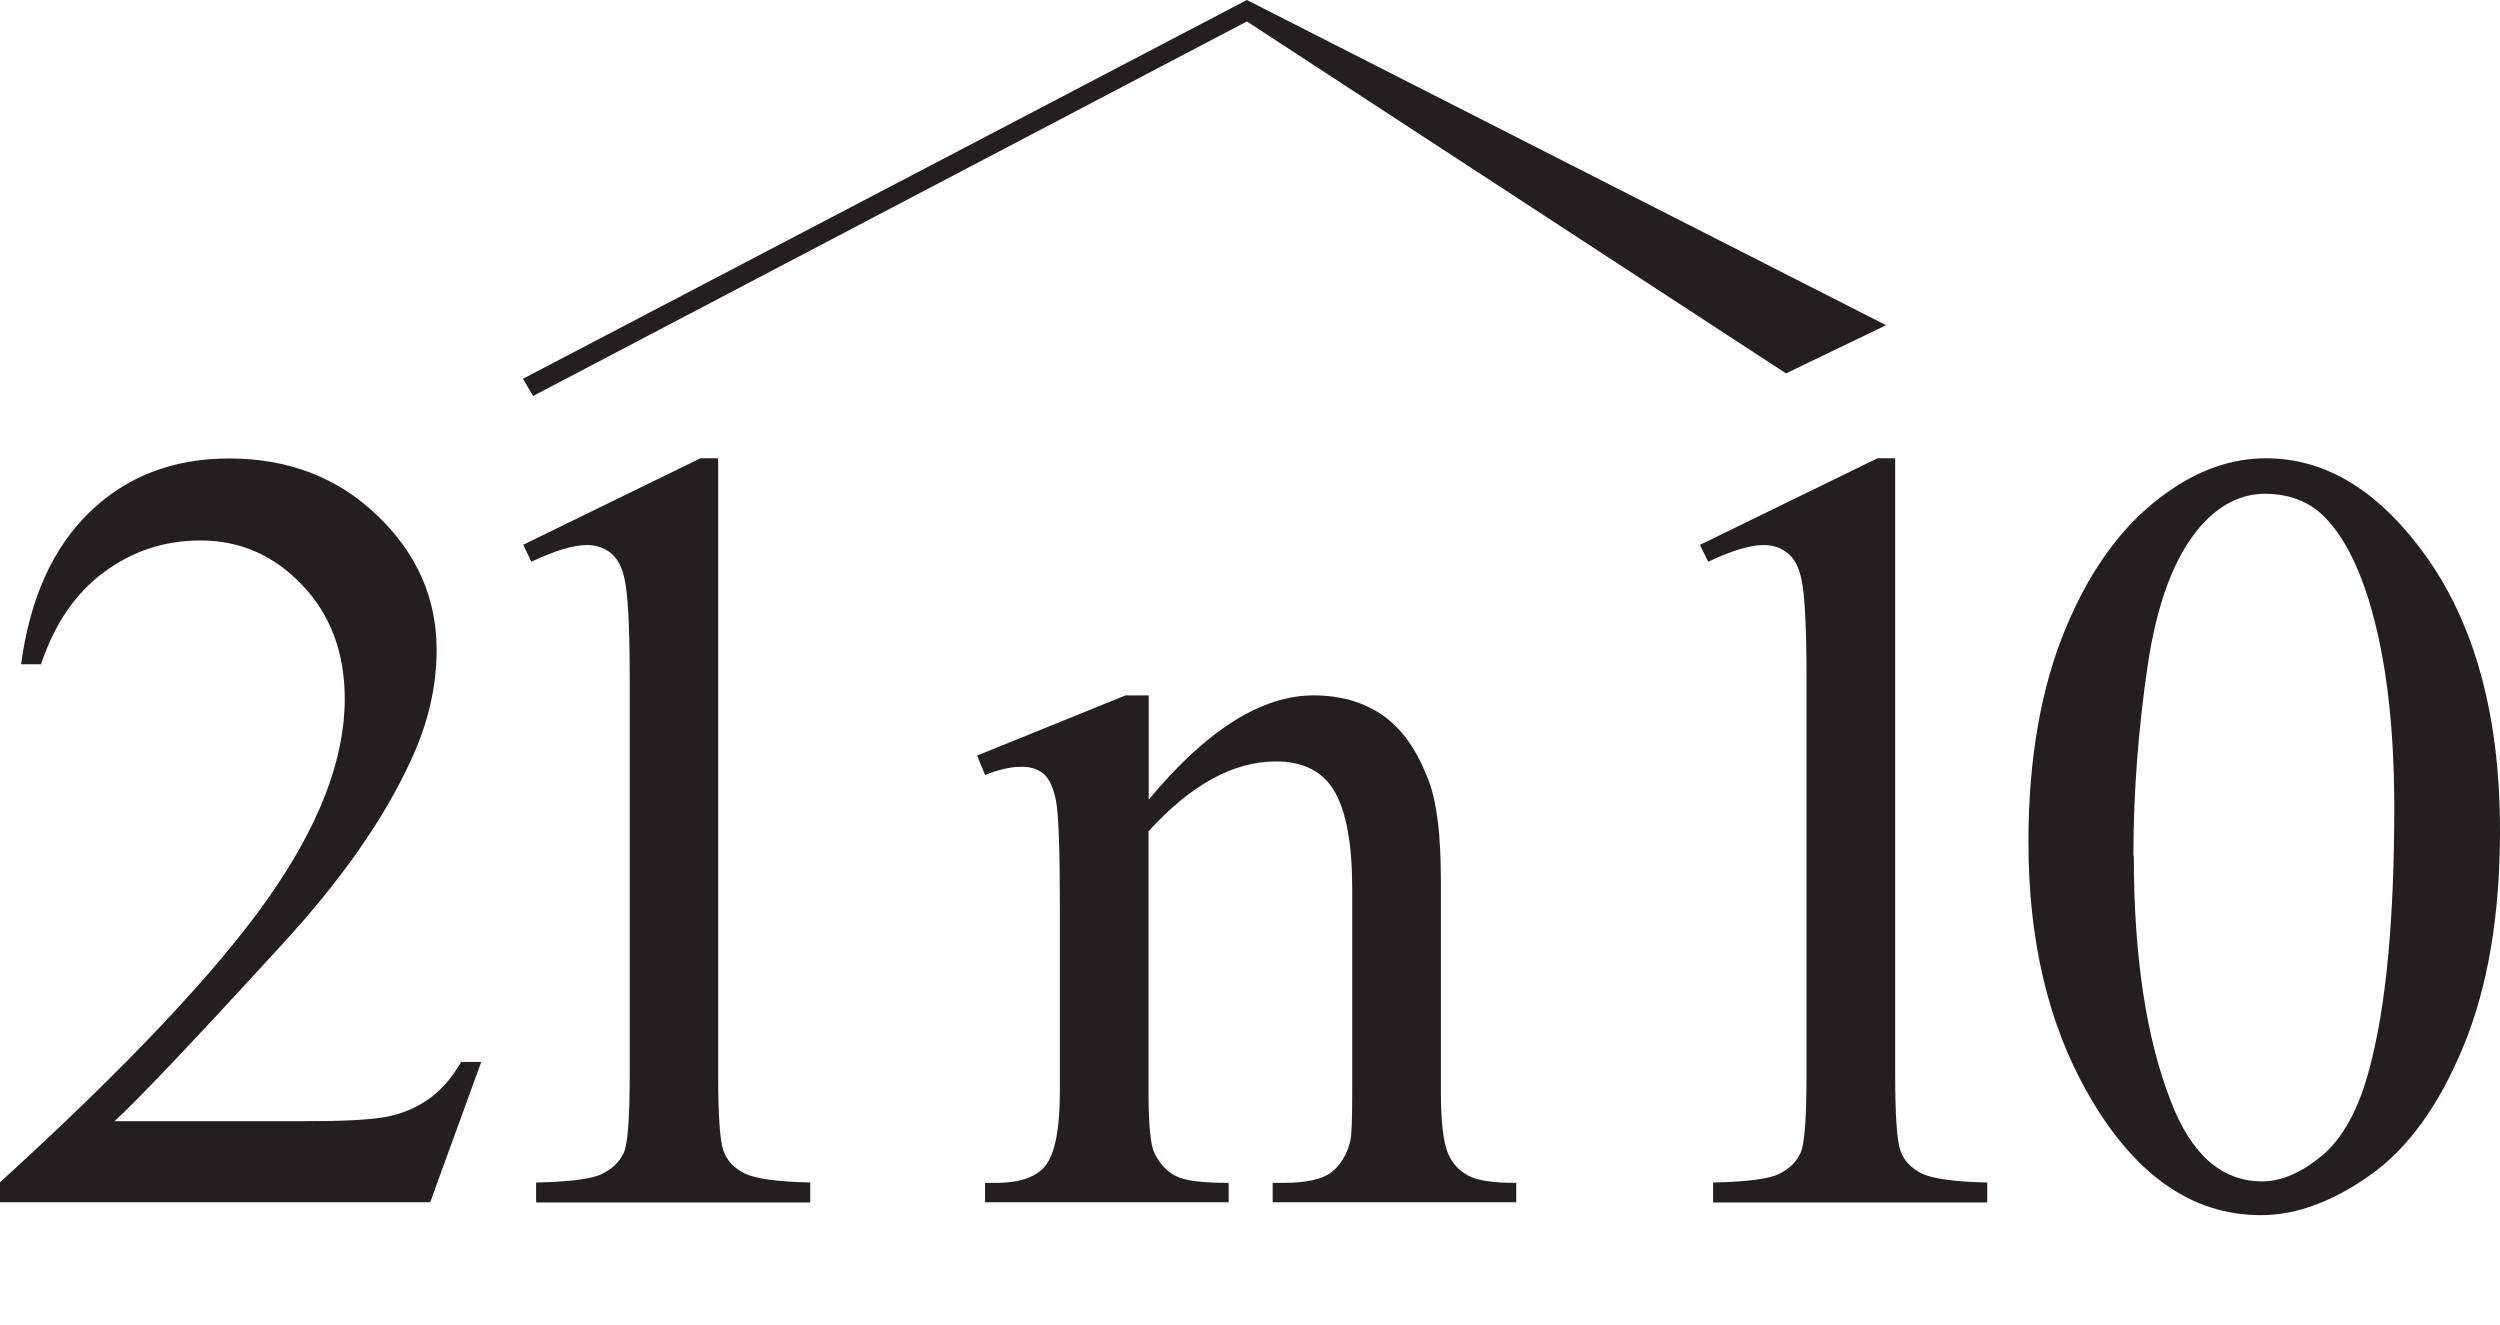 <svg id="Layer_2" data-name="Layer 2" xmlns="http://www.w3.org/2000/svg" viewBox="0 0 131.69 69.82"><defs><clipPath id="clippath"><path class="cls-1" d="M0 0h131.69v69.82H0z"/></clipPath><clipPath id="clippath-1"><path class="cls-1" d="M0 0h131.69v69.82H0z"/></clipPath><style>.cls-1{fill:none}.cls-4{fill:#231f20}</style></defs><g id="Layer_1-2" data-name="Layer 1"><g style="clip-path:url(#clippath);fill:none" id="final"><g style="clip-path:url(#clippath-1);fill:none"><path class="cls-4" d="m25.35 55.94-2.69 7.39H0v-1.05c6.67-6.08 11.36-11.05 14.08-14.9 2.72-3.85 4.08-7.37 4.08-10.56 0-2.44-.75-4.44-2.24-6-1.49-1.57-3.28-2.35-5.35-2.35-1.89 0-3.58.55-5.08 1.66-1.5 1.1-2.61 2.72-3.33 4.86H1.11c.47-3.49 1.69-6.17 3.64-8.04 1.95-1.87 4.39-2.8 7.32-2.8 3.11 0 5.72 1 7.8 3 2.09 2 3.13 4.36 3.13 7.08 0 1.94-.45 3.89-1.36 5.83-1.4 3.06-3.66 6.3-6.8 9.71-4.7 5.14-7.64 8.23-8.81 9.29h10.02c2.04 0 3.47-.07 4.29-.23.82-.15 1.56-.46 2.22-.92.66-.46 1.24-1.12 1.73-1.97h1.05ZM27.55 28.7l9.35-4.56h.93v32.43c0 2.15.09 3.49.27 4.02.18.53.55.93 1.12 1.22.57.28 1.72.44 3.46.48v1.05H28.24v-1.05c1.81-.04 2.98-.19 3.51-.47.53-.27.9-.64 1.11-1.1.21-.46.31-1.84.31-4.15V35.84c0-2.79-.09-4.59-.28-5.38-.13-.6-.37-1.05-.72-1.33s-.77-.42-1.26-.42c-.7 0-1.67.29-2.92.88l-.42-.88ZM60.51 42.12c3.04-3.66 5.94-5.49 8.69-5.49 1.42 0 2.63.35 3.65 1.06 1.02.71 1.83 1.87 2.43 3.5.42 1.13.62 2.87.62 5.21v11.07c0 1.64.13 2.76.4 3.34.21.47.54.84 1.01 1.1.46.27 1.32.4 2.56.4v1.02H67.04v-1.02h.54c1.21 0 2.05-.18 2.54-.55.48-.37.82-.91 1-1.63.08-.28.11-1.17.11-2.66V46.85c0-2.36-.31-4.07-.92-5.14-.61-1.07-1.65-1.6-3.1-1.6-2.25 0-4.48 1.23-6.71 3.68v13.68c0 1.75.1 2.84.31 3.26.26.55.63.95 1.09 1.2.46.26 1.4.38 2.82.38v1.02H51.89v-1.02h.57c1.32 0 2.21-.33 2.68-1 .46-.67.69-1.95.69-3.84v-9.63c0-3.12-.07-5.01-.21-5.69-.14-.68-.36-1.14-.65-1.39-.29-.25-.68-.37-1.18-.37-.53 0-1.16.14-1.9.43l-.42-1.02 7.82-3.17h1.22v5.49ZM89.55 28.7l9.35-4.56h.93v32.43c0 2.15.09 3.49.27 4.02.18.53.55.93 1.12 1.22.57.28 1.72.44 3.46.48v1.05H90.24v-1.05c1.81-.04 2.98-.19 3.51-.47.53-.27.9-.64 1.1-1.1.21-.46.31-1.84.31-4.15V35.84c0-2.79-.09-4.59-.28-5.38-.13-.6-.37-1.05-.72-1.33s-.77-.42-1.26-.42c-.7 0-1.67.29-2.92.88l-.43-.88ZM106.85 44.36c0-4.38.66-8.15 1.98-11.31 1.32-3.16 3.08-5.52 5.27-7.07 1.7-1.23 3.46-1.84 5.27-1.84 2.94 0 5.59 1.5 7.93 4.5 2.93 3.72 4.39 8.76 4.39 15.12 0 4.46-.64 8.24-1.93 11.36-1.28 3.11-2.92 5.38-4.91 6.78-1.99 1.41-3.91 2.11-5.76 2.11-3.66 0-6.71-2.16-9.15-6.48-2.06-3.64-3.09-8.03-3.09-13.17m5.55.71c0 5.29.65 9.6 1.95 12.94 1.08 2.81 2.68 4.22 4.81 4.22 1.02 0 2.08-.46 3.17-1.37 1.09-.92 1.93-2.45 2.49-4.6.87-3.25 1.3-7.83 1.3-13.74 0-4.38-.45-8.03-1.36-10.96-.68-2.17-1.56-3.71-2.63-4.62-.77-.62-1.71-.93-2.8-.93-1.28 0-2.43.58-3.43 1.73-1.36 1.57-2.29 4.03-2.78 7.39-.49 3.36-.74 6.67-.74 9.94M28.08 20.86l37.6-19.73 28.4 18.54 5.27-2.54L65.68 0 27.55 19.95l.53.91z"/></g></g></g></svg>